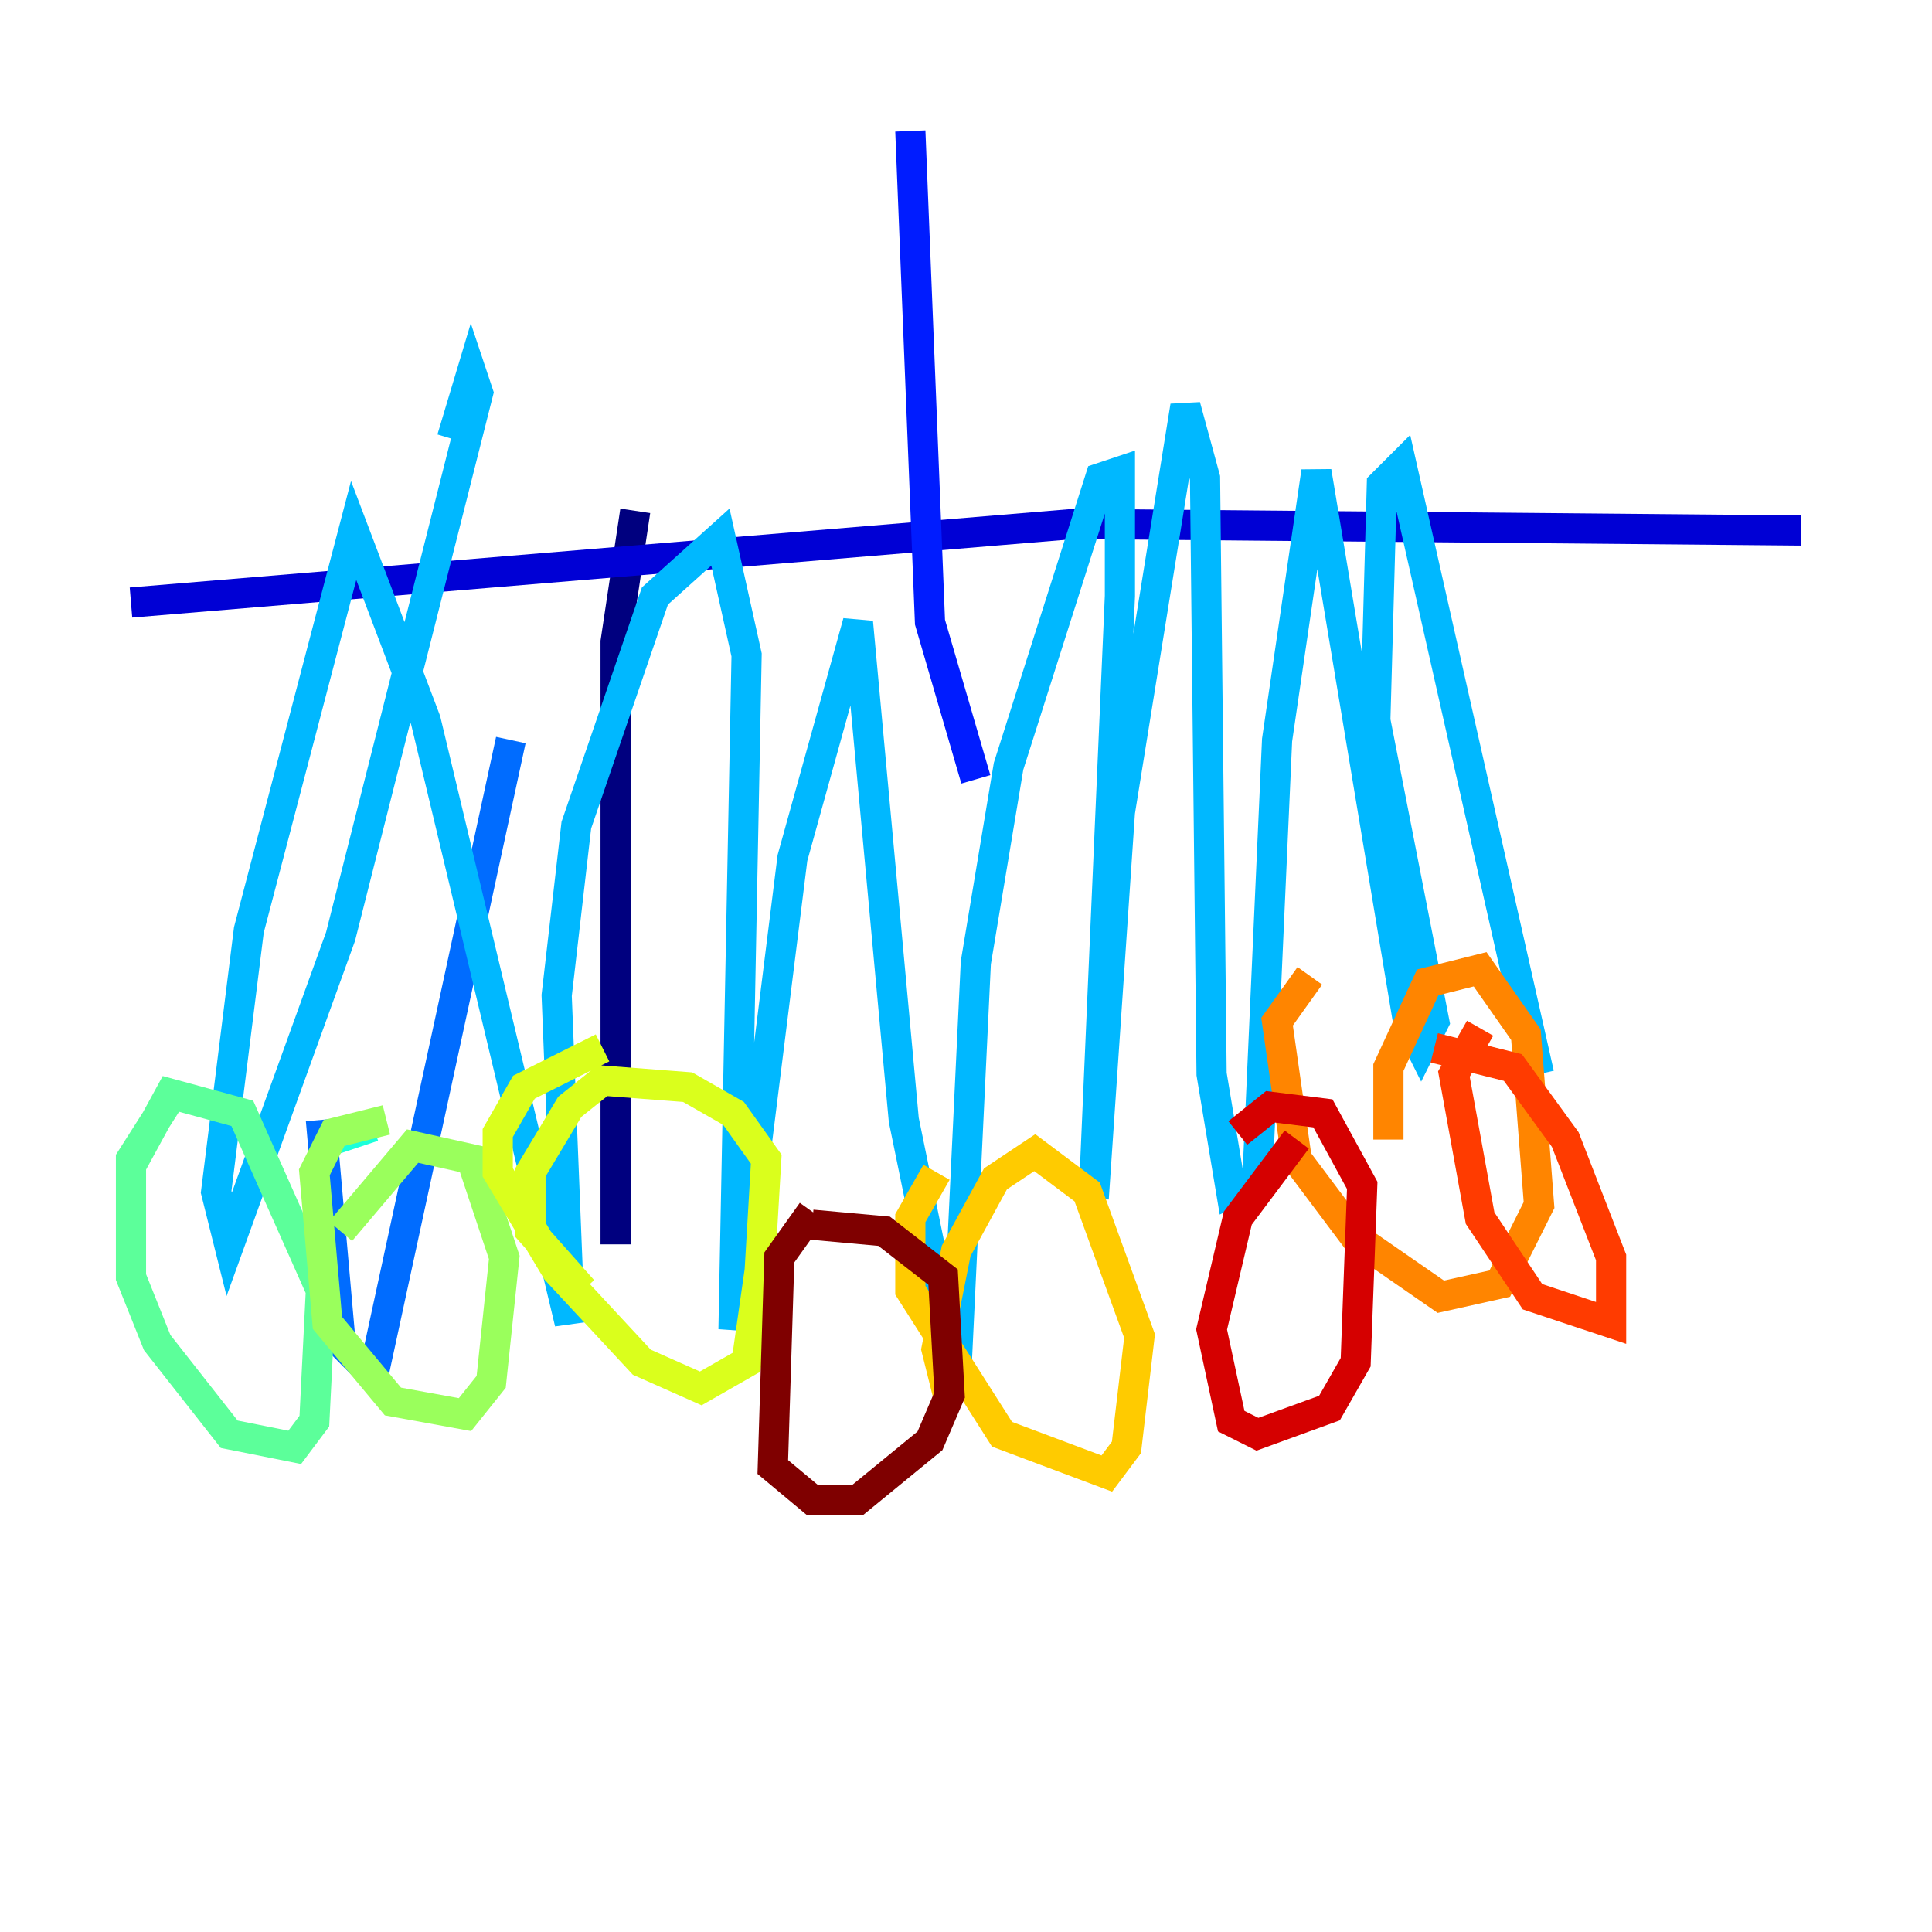 <?xml version="1.0" encoding="utf-8" ?>
<svg baseProfile="tiny" height="128" version="1.2" viewBox="0,0,128,128" width="128" xmlns="http://www.w3.org/2000/svg" xmlns:ev="http://www.w3.org/2001/xml-events" xmlns:xlink="http://www.w3.org/1999/xlink"><defs /><polyline fill="none" points="42.088,33.844 40.786,42.522 40.786,82.441" stroke="#00007f" stroke-width="2" /><polyline fill="none" points="8.678,39.919 71.159,34.712 119.322,35.146" stroke="#0000d5" stroke-width="2" /><polyline fill="none" points="60.312,8.678 61.614,41.22 64.651,51.634" stroke="#001cff" stroke-width="2" /><polyline fill="none" points="33.844,49.031 24.732,91.119 22.563,88.949 21.261,74.197" stroke="#006cff" stroke-width="2" /><polyline fill="none" points="29.939,29.071 31.241,24.732 31.675,26.034 22.563,62.047 15.186,82.441 14.319,78.969 16.488,61.614 23.43,35.146 28.203,47.729 37.749,87.647 36.881,65.953 38.183,54.671 43.39,39.485 47.729,35.58 49.464,43.39 48.597,88.081 52.502,56.841 56.841,41.22 59.878,74.197 63.349,91.119 64.651,63.783 66.82,50.766 72.895,31.675 74.197,31.241 74.197,39.485 72.461,79.403 74.197,53.803 78.536,26.902 79.837,31.675 80.271,71.159 81.573,78.969 83.308,78.102 84.61,49.031 87.214,31.241 93.288,67.688 94.156,69.424 95.024,67.688 91.119,47.729 91.552,32.108 92.854,30.807 101.966,71.159" stroke="#00b8ff" stroke-width="2" /><polyline fill="none" points="24.732,74.63 22.129,75.498" stroke="#1cffda" stroke-width="2" /><polyline fill="none" points="11.715,72.027 8.678,76.8 8.678,84.61 10.414,88.949 15.186,95.024 19.525,95.891 20.827,94.156 21.261,85.478 16.054,73.763 11.281,72.461 8.678,77.234" stroke="#5cff9a" stroke-width="2" /><polyline fill="none" points="25.6,74.197 22.129,75.064 20.827,77.668 21.695,87.647 26.034,92.854 30.807,93.722 32.542,91.552 33.41,83.308 31.241,76.8 27.336,75.932 22.563,81.573" stroke="#9aff5c" stroke-width="2" /><polyline fill="none" points="39.919,69.424 34.712,72.027 32.976,75.064 32.976,77.668 36.881,84.176 42.522,90.251 46.427,91.986 49.464,90.251 50.332,84.176 50.766,76.8 48.597,73.763 45.559,72.027 39.919,71.593 37.749,73.329 35.146,77.668 35.146,81.573 38.617,85.478" stroke="#daff1c" stroke-width="2" /><polyline fill="none" points="62.047,77.668 60.312,80.705 60.312,85.478 66.386,95.024 73.329,97.627 74.63,95.891 75.498,88.515 72.027,78.969 68.556,76.366 65.953,78.102 63.349,82.875 62.047,89.383 62.915,92.854" stroke="#ffcb00" stroke-width="2" /><polyline fill="none" points="86.78,64.651 84.61,67.688 85.912,76.8 89.817,82.007 95.458,85.912 99.363,85.044 101.966,79.837 101.098,68.556 98.061,64.217 94.59,65.085 91.986,70.725 91.986,75.498" stroke="#ff8500" stroke-width="2" /><polyline fill="none" points="98.061,68.122 96.325,71.159 98.061,80.705 101.532,85.912 106.739,87.647 106.739,83.308 103.702,75.498 100.231,70.725 95.024,69.424" stroke="#ff3b00" stroke-width="2" /><polyline fill="none" points="85.912,75.498 82.007,80.705 80.271,88.081 81.573,94.156 83.308,95.024 88.081,93.288 89.817,90.251 90.251,78.536 87.647,73.763 84.176,73.329 82.007,75.064" stroke="#d50000" stroke-width="2" /><polyline fill="none" points="53.803,80.271 51.634,83.308 51.2,97.193 53.803,99.363 56.841,99.363 61.614,95.458 62.915,92.42 62.481,84.61 58.576,81.573 53.803,81.139" stroke="#7f0000" stroke-width="2" /></svg>